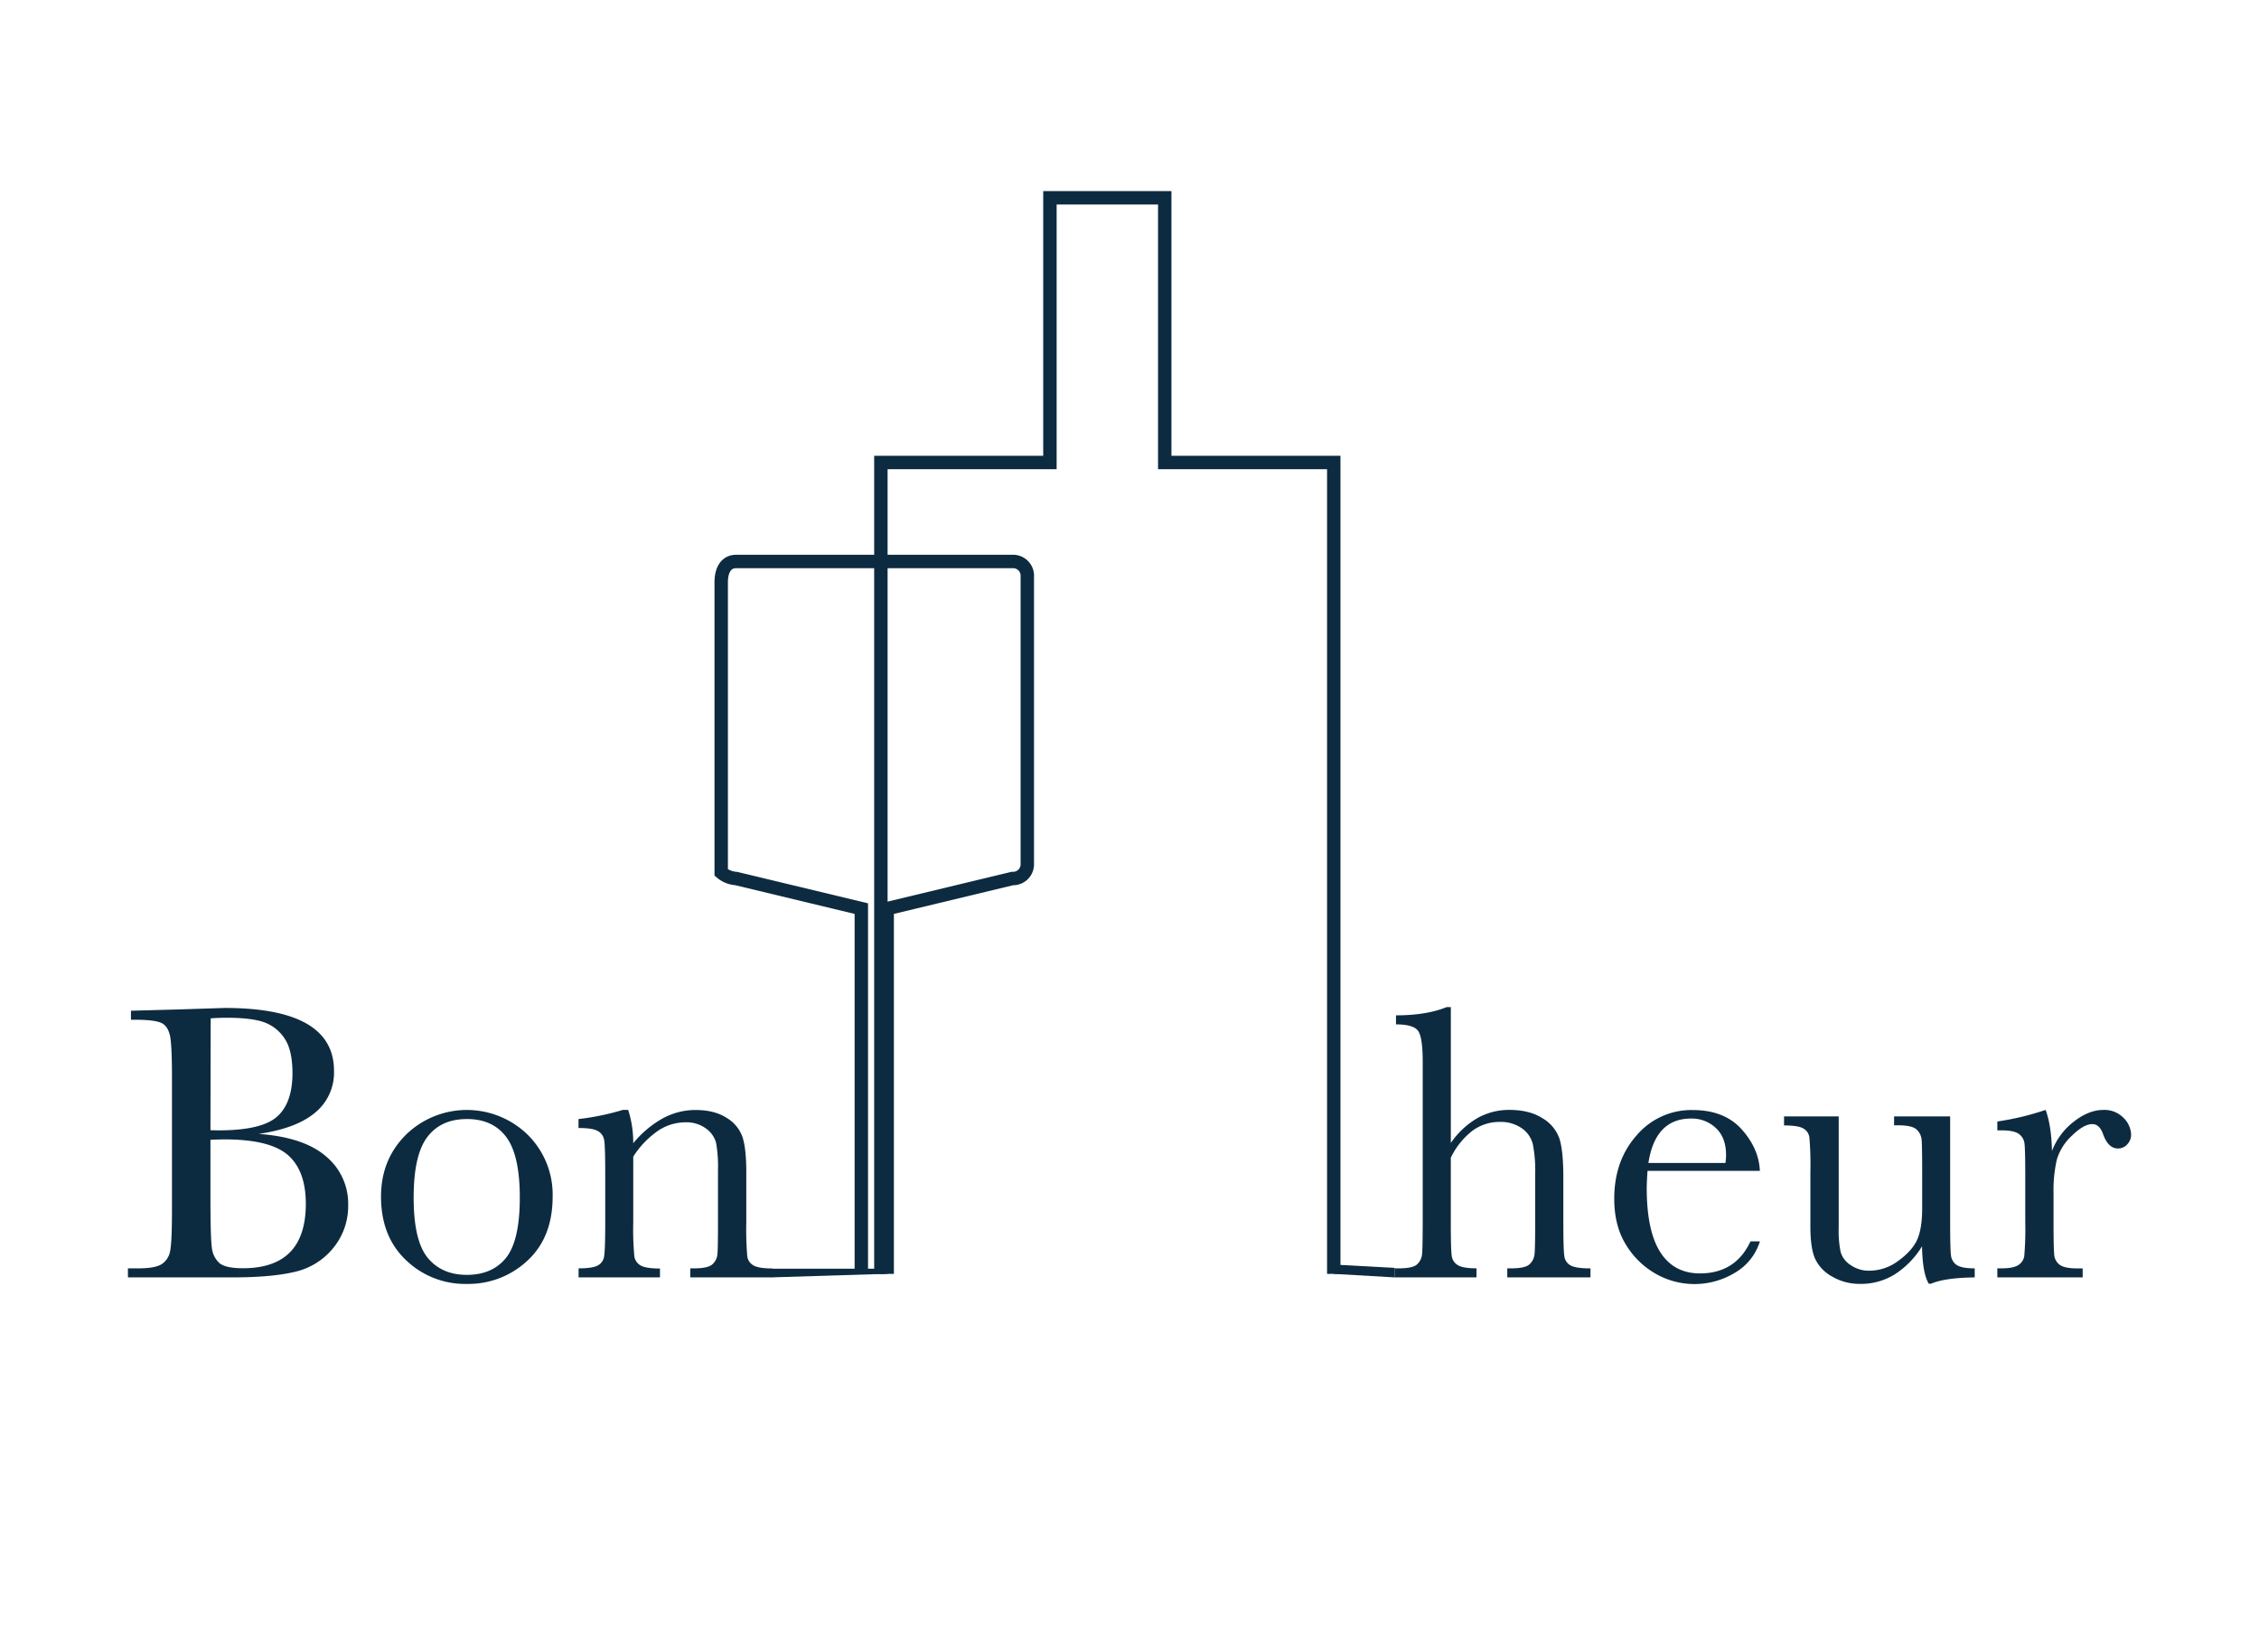 <svg id="Layer_1" data-name="Layer 1" xmlns="http://www.w3.org/2000/svg" width="297mm" height="217.18mm" viewBox="0 0 841.89 615.63">
  <defs>
    <style>
      .cls-1 {
        fill: #0d2b40;
      }

      .cls-2 {
        fill: none;
        stroke: #0d2b40;
        stroke-miterlimit: 10;
        stroke-width: 5px;
      }
    </style>
  </defs>
  <title>logo_design_blue</title>
  <g>
    <g>
      <path class="cls-1" d="M96.43,422.53q16.91,1.25,25.12,8.42a22.88,22.88,0,0,1,8.21,17.95,24.66,24.66,0,0,1-5.57,16.16,25.69,25.69,0,0,1-14.25,8.86Q101.26,476,86.68,476h-39v-3.37h3.81q6.38,0,8.83-1.61a7.3,7.3,0,0,0,3.11-5c.45-2.27.66-7.56.66-15.86V401.8q0-12.09-.69-15.61c-.47-2.34-1.44-4-2.93-4.84S55.74,380,50.71,380H48.8v-3.37l16.34-.44,18.61-.59q40.73,0,40.73,23.44a19.28,19.28,0,0,1-7,15.54Q110.48,420.48,96.43,422.53Zm-18-1.39c1.22.05,2.25.07,3.08.07q15.83,0,21.62-5T109,400.11q0-7.77-2.27-12a15.32,15.32,0,0,0-6.81-6.55q-4.55-2.31-15.54-2.31-2.85,0-5.86.22Zm0,3.59v22.12q0,14.14.51,17.95a9.07,9.07,0,0,0,2.75,5.79c1.49,1.32,4.44,2,8.83,2q11.73,0,17.59-6t5.86-18q0-12.32-6.63-18.14T84,424.58C82.28,424.58,80.43,424.63,78.47,424.73Z"/>
      <path class="cls-1" d="M142,445.9q0-13.77,9.23-23a32.49,32.49,0,0,1,45.49,0,31.35,31.35,0,0,1,9.24,23q0,15.17-9.38,23.85a32.17,32.17,0,0,1-22.64,8.68,31.7,31.7,0,0,1-22.6-8.83Q142,460.77,142,445.9Zm12.16.37q0,16,5.2,22.38t14.58,6.41q9.6,0,14.69-6.41t5.09-22.38q0-15.82-5.05-22.57T173.94,417q-9.6,0-14.69,6.7T154.16,446.27Z"/>
      <path class="cls-1" d="M232.11,413.59h2A39.86,39.86,0,0,1,236,426a38.37,38.37,0,0,1,11.07-9.3,25.41,25.41,0,0,1,12.08-3.08q7.19,0,11.76,3a13.51,13.51,0,0,1,5.9,7.37q1.32,4.35,1.32,12.71v18.75a122.24,122.24,0,0,0,.36,12.68,4.64,4.64,0,0,0,2.32,3.41q1.93,1.13,7.14,1.13V476h-30.7v-3.37h1.39q5.28,0,6.89-1.54a5.66,5.66,0,0,0,1.83-3.59q.22-2,.22-12.09V436.08a51.6,51.6,0,0,0-.69-10.14,9.6,9.6,0,0,0-3.74-5.39,12.32,12.32,0,0,0-7.73-2.34,18.41,18.41,0,0,0-10.22,3.18A33.94,33.94,0,0,0,236,431v24.47a108.21,108.21,0,0,0,.41,12.68,4.72,4.72,0,0,0,2.34,3.41c1.29.75,3.7,1.13,7.21,1.13V476H215.63v-3.37c3.36,0,5.71-.34,7-1a4.51,4.51,0,0,0,2.45-3.12q.48-2.08.48-13.08V437.55q0-10.49-.4-12.71a4.67,4.67,0,0,0-2.35-3.37q-1.93-1.14-7.21-1.14V417A94.44,94.44,0,0,0,232.11,413.59Z"/>
      <path class="cls-1" d="M540.7,425.9a31,31,0,0,1,9.85-9.23,24,24,0,0,1,12-3.08c4.94,0,9,1,12.27,3.08a14.25,14.25,0,0,1,6.34,7.58q1.47,4.51,1.47,14.62v16.55q0,10.56.4,12.83a4.48,4.48,0,0,0,2.38,3.33q2,1.07,7.33,1.06V476h-31v-3.37h1.39q5.34,0,6.92-1.54a5.94,5.94,0,0,0,1.83-3.62q.25-2.09.26-12.06v-18a51,51,0,0,0-.88-11.06,10.23,10.23,0,0,0-4.14-5.94,13.65,13.65,0,0,0-8.17-2.34,16.93,16.93,0,0,0-10.26,3.33,28.32,28.32,0,0,0-8,10v24q0,10.11.33,12.46a4.75,4.75,0,0,0,2.24,3.55q1.89,1.21,7,1.21V476H519.74v-3.37h1.55q5.26,0,6.84-1.5a5.81,5.81,0,0,0,1.83-3.59q.25-2.08.26-12.13V395.64q0-9.08-1.72-11.5t-8.24-2.42v-3.37q11.36,0,18.9-3.08h1.54Z"/>
      <path class="cls-1" d="M655.87,436.3H614c-.19,2.89-.29,5-.29,6.45q0,15.83,5,23.77t14.76,8q13.34,0,18.9-11.94h3.52a20.54,20.54,0,0,1-9.31,11.69,29.13,29.13,0,0,1-29.56.36,30.74,30.74,0,0,1-11.1-10.88q-4.32-7-4.32-17.07,0-14.2,8.35-23.62a26.76,26.76,0,0,1,20.88-9.42q11.81,0,18.25,7.18T655.87,436.3Zm-12.82-2.93a22.78,22.78,0,0,0,.22-3q0-6.45-3.77-10a13,13,0,0,0-9.27-3.56q-13.34,0-15.9,16.56Z"/>
      <path class="cls-1" d="M726.79,416v39.34q0,9.82.29,12.31a5,5,0,0,0,2.16,3.74q1.88,1.25,6.7,1.24V476q-11.13.15-16.26,2.35h-.87q-2.35-4-2.5-13.92a32.54,32.54,0,0,1-10.22,10.47,23.83,23.83,0,0,1-12.71,3.52,20.37,20.37,0,0,1-10.62-2.75,14.8,14.8,0,0,1-6.34-6.7q-1.73-4-1.72-11.94V436.6a119,119,0,0,0-.37-12.71,4.49,4.49,0,0,0-2.3-3.41c-1.3-.74-3.68-1.1-7.15-1.1V416h20.37v41.61a38.72,38.72,0,0,0,.73,8.94,8.67,8.67,0,0,0,3.74,4.87,11.82,11.82,0,0,0,7,2.09,18.11,18.11,0,0,0,10.77-3.7c3.41-2.47,5.75-5.08,7-7.84s1.87-6.7,1.87-11.83V436.6q0-9.83-.22-12a5.84,5.84,0,0,0-1.86-3.7q-1.66-1.57-6.85-1.57h-1.54V416Z"/>
      <path class="cls-1" d="M764.74,428.9A25,25,0,0,1,772.83,418q5.61-4.39,11-4.4a9.9,9.9,0,0,1,7.62,3,9.11,9.11,0,0,1,2.78,6.16,5.19,5.19,0,0,1-1.43,3.66,4.55,4.55,0,0,1-3.48,1.54q-3.66,0-5.57-5.42-1.32-3.66-4-3.66c-2.1,0-4.62,1.42-7.55,4.28a19.89,19.89,0,0,0-5.64,8.9,50.92,50.92,0,0,0-1.24,12.68v10.69q0,9.6.25,12.09a5.1,5.1,0,0,0,2.09,3.81q1.83,1.32,6.52,1.32h2V476H744.37v-3.37h1.54q4.4,0,6.26-1.21a4.84,4.84,0,0,0,2.24-3.4,118.64,118.64,0,0,0,.37-12.61V438.5q0-9.67-.26-12.12a5.17,5.17,0,0,0-2.09-3.81c-1.22-.91-3.4-1.36-6.52-1.36h-1.54v-3.3a102.8,102.8,0,0,0,18-4.32Q764.51,419.38,764.74,428.9Z"/>
    </g>
    <polyline class="cls-2" points="328.29 474.69 328.29 472.45 328.29 172.34 391.29 172.34 391.29 73.71 434.08 73.71 434.08 172.34 497.07 172.34 497.07 474.69"/>
    <path class="cls-2" d="M330.64,474.69V338.58l46.68-11.22a5.31,5.31,0,0,0,5.54-5V214.23a5.3,5.3,0,0,0-5.54-5h-103c-3.06,0-5.54,2.25-5.54,7.85V325.12a9.48,9.48,0,0,0,5.54,2.24L321,338.58V474.69"/>
    <polygon class="cls-1" points="329.65 474.69 287.77 475.99 287.77 472.76 330.64 472.76 329.65 474.69"/>
    <polygon class="cls-1" points="519.76 472.46 519.76 476 497.07 474.69 497.07 471.22 519.76 472.46"/>
  </g>
</svg>
